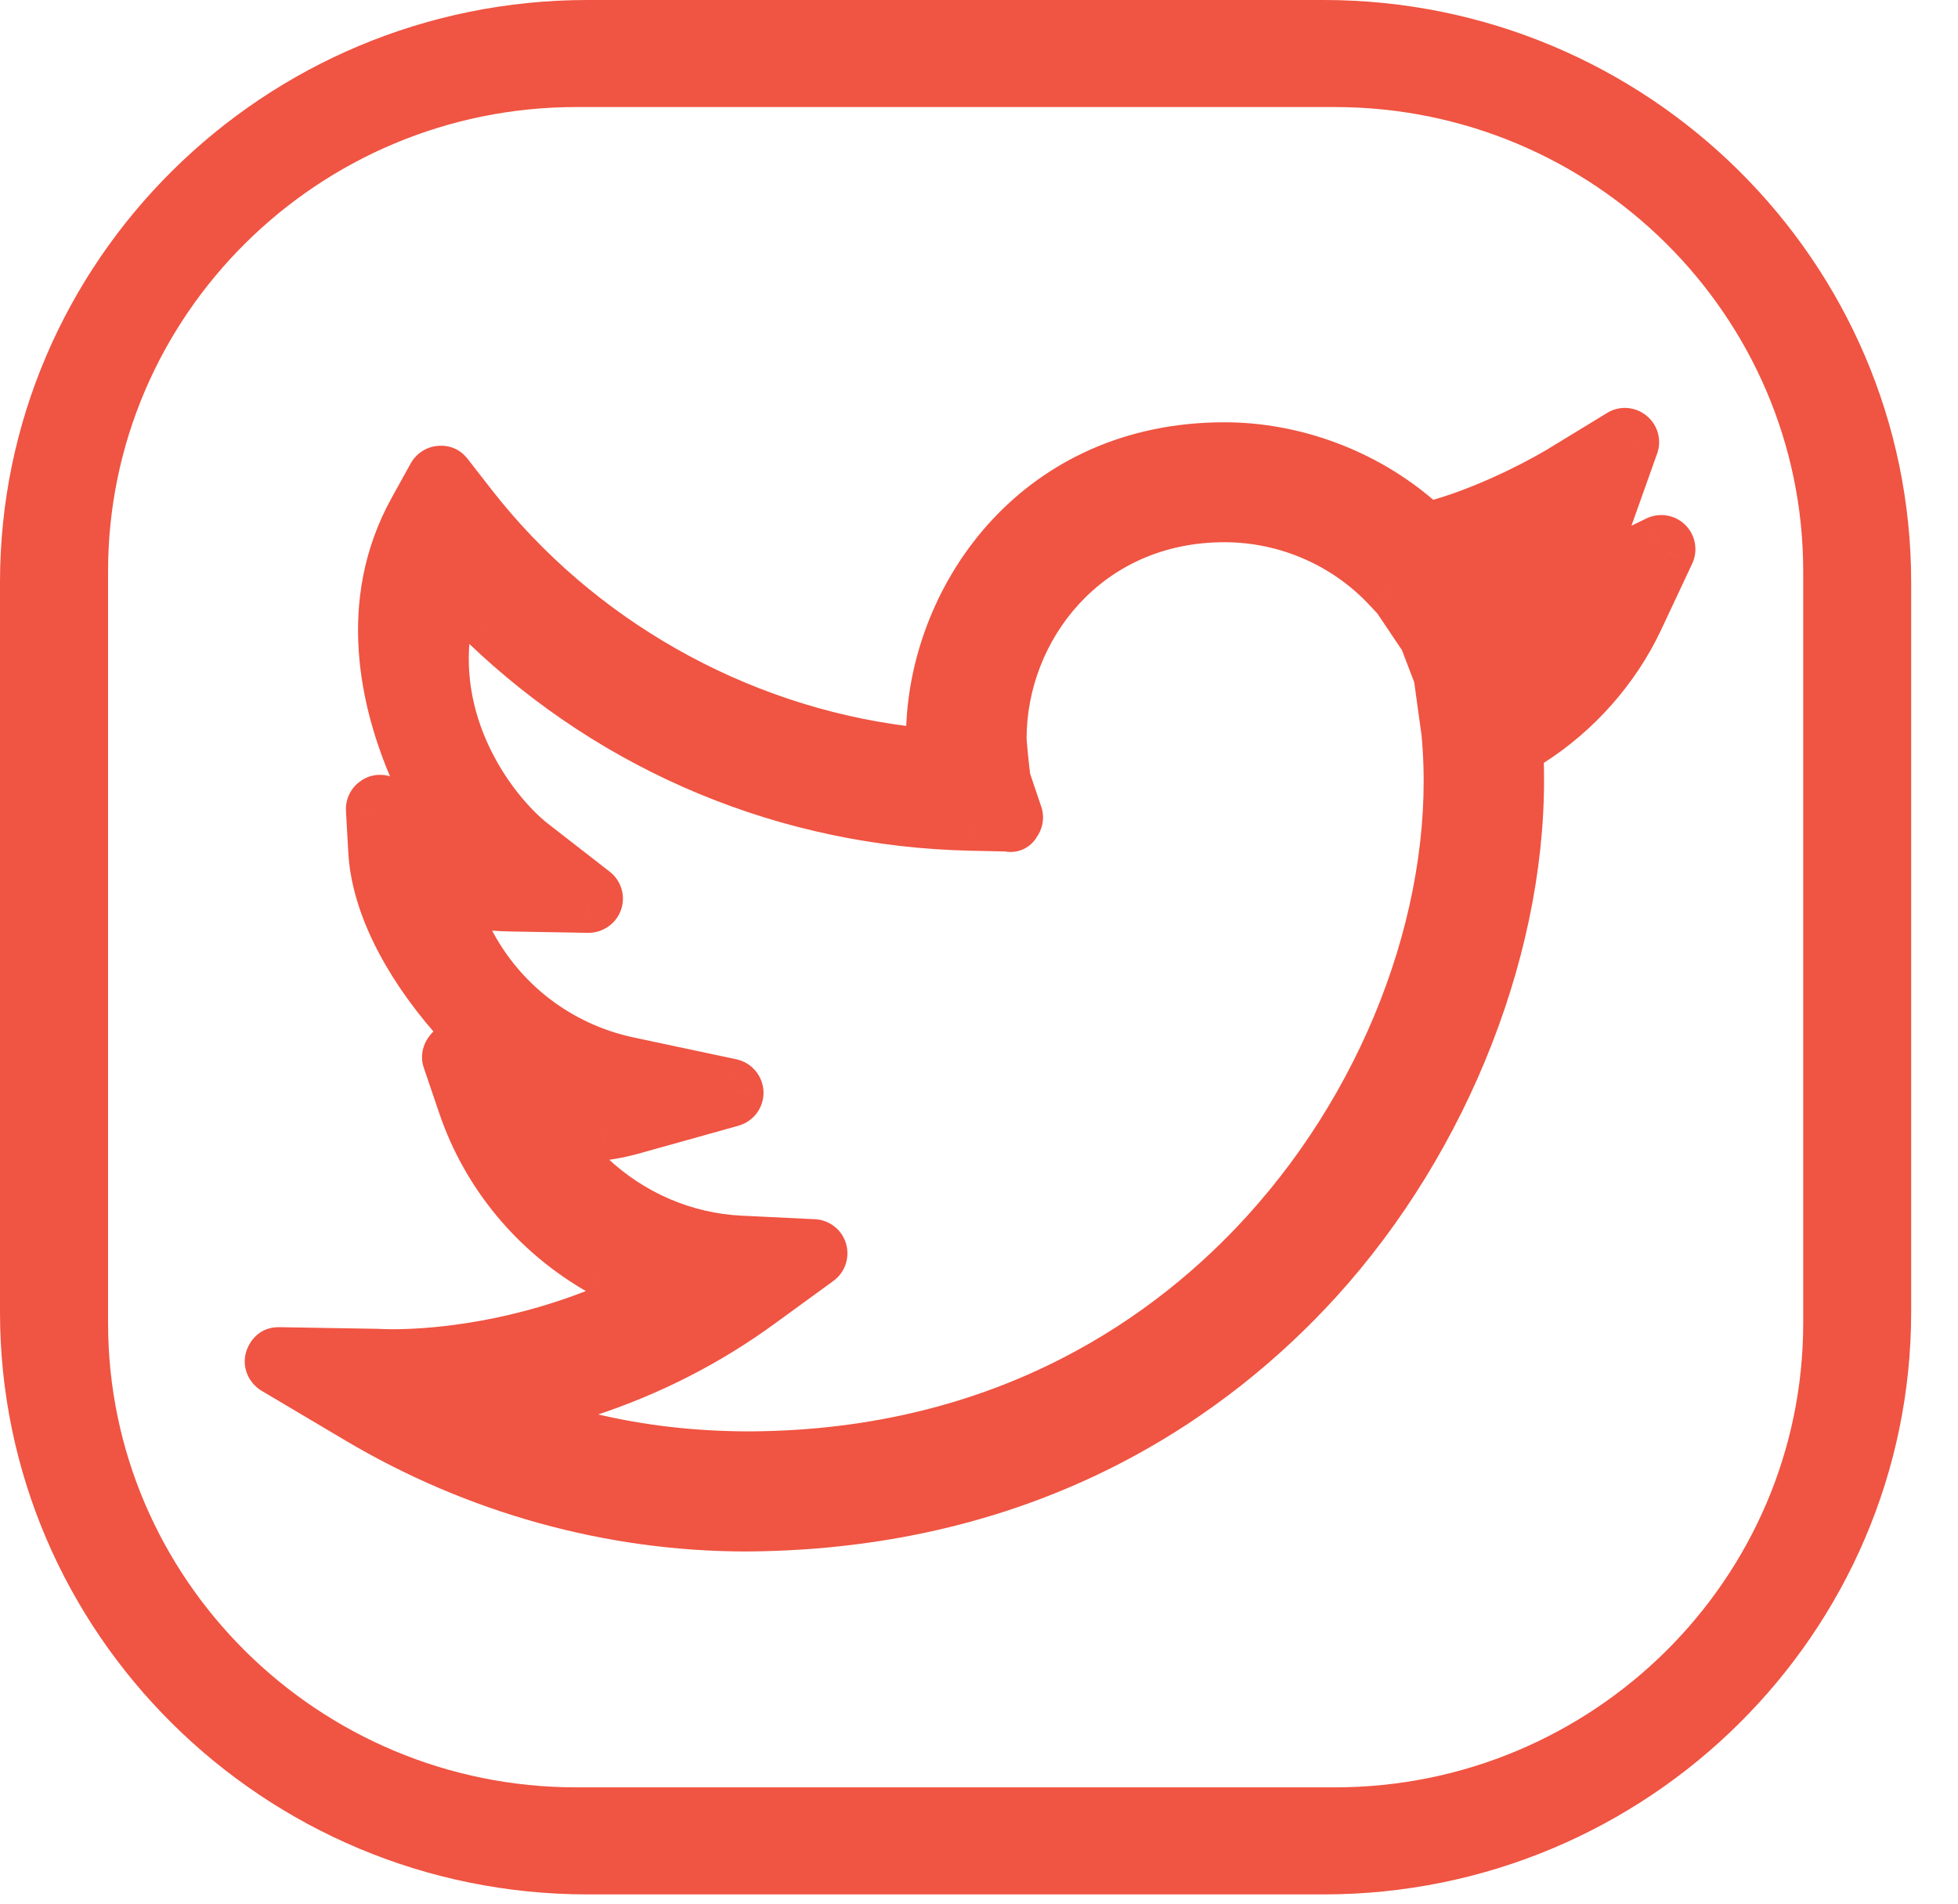 <svg width="36" height="35" viewBox="0 0 36 35" fill="none" xmlns="http://www.w3.org/2000/svg">
<path fill-rule="evenodd" clip-rule="evenodd" d="M33.154 24.326C33.154 29.033 29.29 32.862 24.541 32.862H10.597C5.851 32.862 1.987 29.033 1.987 24.326V10.504C1.987 5.797 5.851 1.968 10.597 1.968H24.541C29.29 1.968 33.154 5.797 33.154 10.504V24.326ZM24.338 0H10.803C4.847 0 0 4.803 0 10.707V24.124C0 30.026 4.847 34.83 10.803 34.83H24.338C30.294 34.83 35.139 30.026 35.139 24.124V10.707C35.139 4.803 30.294 0 24.338 0Z" fill="#F05442"/>
<path fill-rule="evenodd" clip-rule="evenodd" d="M26.632 13.452C26.932 16.564 25.653 20.11 23.29 22.704C21.596 24.564 18.576 26.787 13.806 26.817H13.793C12.731 26.817 11.747 26.701 10.79 26.47L9.168 26.08L10.753 25.561C11.91 25.184 12.983 24.638 13.942 23.938L15.028 23.146C15.073 23.115 15.091 23.058 15.075 23.005C15.061 22.955 15.013 22.917 14.957 22.915L13.611 22.85C12.573 22.8 11.579 22.372 10.815 21.647L10.101 20.966L11.08 20.836C11.258 20.812 11.427 20.778 11.586 20.734L13.444 20.215C13.502 20.199 13.539 20.147 13.538 20.088C13.536 20.029 13.494 19.978 13.435 19.965L11.548 19.564C10.26 19.289 9.18 18.463 8.581 17.297L8.197 16.548L9.041 16.609C9.158 16.619 9.277 16.624 9.394 16.626L10.822 16.651C10.872 16.65 10.929 16.615 10.945 16.566C10.965 16.514 10.947 16.455 10.905 16.422L9.781 15.549C9.135 15.05 7.961 13.609 8.136 11.743L8.228 10.759L8.943 11.448C11.346 13.757 14.512 15.071 17.854 15.142L18.545 15.157C18.618 15.184 18.633 15.131 18.652 15.104C18.677 15.07 18.684 15.026 18.67 14.987L18.449 14.335C18.423 14.133 18.376 13.673 18.375 13.58C18.375 11.555 19.922 9.469 22.512 9.469C23.673 9.469 24.788 9.958 25.569 10.809L25.72 10.972L26.223 11.721L26.489 12.418L26.632 13.452ZM26.231 9.746L26.034 9.576C25.068 8.743 23.786 8.264 22.512 8.264C19.153 8.264 17.248 10.907 17.161 13.393L17.143 13.912L16.624 13.846C13.494 13.45 10.588 11.801 8.651 9.319L8.204 8.744C8.176 8.709 8.147 8.689 8.091 8.697C8.05 8.699 8.01 8.724 7.99 8.762L7.637 9.397C6.697 11.097 7.126 12.909 7.653 14.129L8.1 15.167L7.041 14.755C6.996 14.739 6.951 14.743 6.917 14.77C6.879 14.794 6.858 14.836 6.861 14.881L6.903 15.65C6.953 16.561 7.473 17.628 8.363 18.657L8.66 19.001L8.329 19.311C8.262 19.375 8.249 19.426 8.266 19.471L8.547 20.3C8.98 21.581 9.877 22.657 11.068 23.331L11.928 23.818L11.009 24.181C9.285 24.866 7.785 24.939 7.218 24.939C7.081 24.939 6.99 24.934 6.914 24.931L5.132 24.901H5.121C5.054 24.901 5.019 24.948 5.005 24.995C4.989 25.051 5.014 25.109 5.064 25.14L6.6 26.051C8.774 27.342 11.238 28.025 13.727 28.025C19.026 27.991 22.335 25.551 24.193 23.512C26.568 20.904 27.983 17.266 27.885 14.021L27.878 13.753L28.106 13.61C28.96 13.069 29.665 12.272 30.089 11.367L30.66 10.152C30.683 10.102 30.672 10.044 30.634 10.006C30.594 9.968 30.537 9.96 30.488 9.982L29.116 10.648L29.998 8.169C30.015 8.118 29.999 8.063 29.955 8.029C29.913 7.995 29.855 7.99 29.807 8.02L28.679 8.708C28.562 8.778 27.565 9.359 26.482 9.673L26.231 9.746Z" fill="#F05442"/>
<path d="M26.632 13.452L27.13 13.405L27.129 13.394L27.128 13.384L26.632 13.452ZM23.29 22.704L23.659 23.041L23.659 23.041L23.29 22.704ZM13.806 26.817V27.317L13.81 27.317L13.806 26.817ZM10.79 26.47L10.907 25.984L10.907 25.984L10.79 26.47ZM9.168 26.08L9.012 25.605L7.336 26.154L9.051 26.566L9.168 26.08ZM10.753 25.561L10.598 25.086L10.597 25.086L10.753 25.561ZM13.942 23.938L13.647 23.534L13.647 23.534L13.942 23.938ZM15.028 23.146L14.741 22.737L14.734 22.742L15.028 23.146ZM15.075 23.005L14.594 23.142L14.597 23.152L15.075 23.005ZM14.957 22.915L14.933 23.415L14.938 23.415L14.957 22.915ZM13.611 22.85L13.635 22.351L13.635 22.351L13.611 22.85ZM10.815 21.647L10.47 22.009L10.471 22.009L10.815 21.647ZM10.101 20.966L10.034 20.471L9 20.609L9.756 21.329L10.101 20.966ZM11.08 20.836L11.146 21.331L11.147 21.331L11.08 20.836ZM11.586 20.734L11.72 21.216L11.721 21.216L11.586 20.734ZM13.444 20.215L13.579 20.697L13.579 20.696L13.444 20.215ZM13.538 20.088L14.038 20.079L14.038 20.07L13.538 20.088ZM13.435 19.965L13.543 19.477L13.54 19.476L13.435 19.965ZM11.548 19.564L11.444 20.053L11.444 20.053L11.548 19.564ZM8.581 17.297L8.136 17.525L8.136 17.525L8.581 17.297ZM8.197 16.548L8.233 16.049L7.346 15.986L7.752 16.776L8.197 16.548ZM9.041 16.609L9.083 16.11L9.077 16.11L9.041 16.609ZM9.394 16.626L9.384 17.126L9.385 17.126L9.394 16.626ZM10.822 16.651L10.813 17.151L10.823 17.151L10.832 17.151L10.822 16.651ZM10.945 16.566L10.477 16.389L10.473 16.399L10.47 16.409L10.945 16.566ZM10.905 16.422L11.214 16.029L11.211 16.027L10.905 16.422ZM9.781 15.549L10.088 15.154L10.087 15.154L9.781 15.549ZM8.136 11.743L8.634 11.789L8.634 11.789L8.136 11.743ZM8.228 10.759L8.574 10.399L7.826 9.678L7.73 10.713L8.228 10.759ZM8.943 11.448L8.596 11.808L8.597 11.808L8.943 11.448ZM17.854 15.142L17.865 14.642L17.864 14.642L17.854 15.142ZM18.545 15.157L18.719 14.688L18.64 14.659L18.556 14.657L18.545 15.157ZM18.652 15.104L18.252 14.804L18.248 14.81L18.652 15.104ZM18.67 14.987L18.196 15.147L18.2 15.158L18.67 14.987ZM18.449 14.335L17.953 14.399L17.96 14.448L17.976 14.495L18.449 14.335ZM18.375 13.58H17.875L17.875 13.586L18.375 13.58ZM25.569 10.809L25.2 11.147L25.202 11.149L25.569 10.809ZM25.72 10.972L26.135 10.693L26.113 10.661L26.087 10.632L25.72 10.972ZM26.223 11.721L26.69 11.543L26.67 11.49L26.638 11.443L26.223 11.721ZM26.489 12.418L26.985 12.349L26.977 12.293L26.956 12.239L26.489 12.418ZM26.231 9.746L25.904 10.124L26.109 10.301L26.369 10.226L26.231 9.746ZM26.034 9.576L26.361 9.198L26.361 9.197L26.034 9.576ZM17.161 13.393L16.661 13.375L16.661 13.376L17.161 13.393ZM17.143 13.912L17.081 14.408L17.625 14.477L17.643 13.929L17.143 13.912ZM16.624 13.846L16.687 13.35L16.687 13.35L16.624 13.846ZM8.651 9.319L8.256 9.626L8.257 9.626L8.651 9.319ZM8.204 8.744L7.806 9.048L7.809 9.052L8.204 8.744ZM8.091 8.697L8.117 9.196L8.138 9.195L8.159 9.192L8.091 8.697ZM7.99 8.762L8.427 9.004L8.428 9.002L7.99 8.762ZM7.637 9.397L7.2 9.155L7.2 9.155L7.637 9.397ZM7.653 14.129L8.112 13.931L8.112 13.931L7.653 14.129ZM8.1 15.167L7.919 15.633L9.032 16.066L8.559 14.97L8.1 15.167ZM7.041 14.755L7.222 14.289L7.211 14.285L7.041 14.755ZM6.917 14.77L7.19 15.188L7.206 15.178L7.222 15.166L6.917 14.77ZM6.861 14.881L6.361 14.905L6.361 14.909L6.861 14.881ZM6.903 15.65L7.402 15.622L7.402 15.622L6.903 15.65ZM8.363 18.657L8.741 18.33L8.741 18.33L8.363 18.657ZM8.66 19.001L9.002 19.365L9.351 19.037L9.038 18.674L8.66 19.001ZM8.329 19.311L7.987 18.947L7.983 18.95L8.329 19.311ZM8.266 19.471L8.739 19.31L8.736 19.302L8.266 19.471ZM8.547 20.3L9.021 20.14L9.021 20.14L8.547 20.3ZM11.068 23.331L10.822 23.766L10.822 23.767L11.068 23.331ZM11.928 23.818L12.112 24.283L13.085 23.898L12.174 23.383L11.928 23.818ZM11.009 24.181L10.825 23.716L10.825 23.716L11.009 24.181ZM6.914 24.931L6.935 24.431L6.922 24.431L6.914 24.931ZM5.132 24.901L5.14 24.401H5.132V24.901ZM5.005 24.995L4.526 24.853L4.526 24.853L5.005 24.995ZM5.064 25.14L4.799 25.564L4.809 25.57L5.064 25.14ZM6.6 26.051L6.855 25.621L6.855 25.621L6.6 26.051ZM13.727 28.025V28.525L13.73 28.525L13.727 28.025ZM24.193 23.512L24.563 23.849L24.563 23.849L24.193 23.512ZM27.885 14.021L27.385 14.033L27.385 14.036L27.885 14.021ZM27.878 13.753L27.613 13.329L27.371 13.48L27.378 13.765L27.878 13.753ZM28.106 13.61L28.371 14.034L28.374 14.033L28.106 13.61ZM30.089 11.367L29.637 11.154L29.637 11.154L30.089 11.367ZM30.66 10.152L31.112 10.365L31.114 10.361L30.66 10.152ZM30.634 10.006L30.986 9.651L30.981 9.646L30.634 10.006ZM30.488 9.982L30.278 9.529L30.269 9.533L30.488 9.982ZM29.116 10.648L28.645 10.48L28.236 11.63L29.334 11.097L29.116 10.648ZM29.998 8.169L30.469 8.337L30.471 8.332L29.998 8.169ZM29.955 8.029L30.266 7.637L30.265 7.636L29.955 8.029ZM29.807 8.02L30.067 8.447L30.073 8.443L29.807 8.02ZM28.679 8.708L28.937 9.136L28.939 9.135L28.679 8.708ZM26.482 9.673L26.62 10.154L26.621 10.153L26.482 9.673ZM26.135 13.5C26.419 16.454 25.201 19.864 22.92 22.367L23.659 23.041C26.105 20.356 27.445 16.675 27.13 13.405L26.135 13.5ZM22.92 22.367C21.294 24.152 18.399 26.288 13.803 26.317L13.81 27.317C18.753 27.286 21.897 24.976 23.659 23.041L22.92 22.367ZM13.806 26.317H13.793V27.317H13.806V26.317ZM13.793 26.317C12.769 26.317 11.824 26.205 10.907 25.984L10.673 26.956C11.67 27.196 12.693 27.317 13.793 27.317V26.317ZM10.907 25.984L9.285 25.594L9.051 26.566L10.673 26.957L10.907 25.984ZM9.323 26.555L10.909 26.036L10.597 25.086L9.012 25.605L9.323 26.555ZM10.908 26.036C12.114 25.643 13.234 25.073 14.236 24.342L13.647 23.534C12.732 24.202 11.707 24.724 10.598 25.086L10.908 26.036ZM14.236 24.342L15.323 23.551L14.734 22.742L13.647 23.534L14.236 24.342ZM15.315 23.556C15.546 23.394 15.63 23.108 15.553 22.857L14.597 23.152C14.553 23.008 14.6 22.836 14.741 22.737L15.315 23.556ZM15.556 22.868C15.48 22.602 15.24 22.426 14.977 22.415L14.938 23.415C14.786 23.409 14.642 23.308 14.594 23.142L15.556 22.868ZM14.981 22.416L13.635 22.351L13.587 23.35L14.933 23.415L14.981 22.416ZM13.635 22.351C12.718 22.307 11.838 21.928 11.16 21.284L10.471 22.009C11.32 22.816 12.427 23.294 13.587 23.35L13.635 22.351ZM11.16 21.285L10.445 20.604L9.756 21.329L10.47 22.009L11.16 21.285ZM10.167 21.462L11.146 21.331L11.014 20.34L10.034 20.471L10.167 21.462ZM11.147 21.331C11.344 21.305 11.536 21.267 11.72 21.216L11.452 20.252C11.318 20.29 11.172 20.319 11.014 20.34L11.147 21.331ZM11.721 21.216L13.579 20.697L13.31 19.733L11.452 20.253L11.721 21.216ZM13.579 20.696C13.861 20.617 14.043 20.36 14.038 20.079L13.038 20.098C13.035 19.934 13.143 19.78 13.309 19.734L13.579 20.696ZM14.038 20.07C14.027 19.787 13.828 19.54 13.543 19.477L13.328 20.453C13.161 20.417 13.044 20.271 13.038 20.107L14.038 20.07ZM13.54 19.476L11.652 19.075L11.444 20.053L13.332 20.454L13.54 19.476ZM11.652 19.075C10.511 18.832 9.556 18.101 9.026 17.068L8.136 17.525C8.804 18.826 10.009 19.747 11.444 20.053L11.652 19.075ZM9.026 17.068L8.642 16.32L7.752 16.776L8.136 17.525L9.026 17.068ZM8.161 17.047L9.006 17.108L9.077 16.11L8.233 16.049L8.161 17.047ZM9 17.107C9.129 17.118 9.259 17.124 9.384 17.126L9.403 16.126C9.295 16.124 9.187 16.119 9.083 16.11L9 17.107ZM9.385 17.126L10.813 17.151L10.83 16.151L9.402 16.126L9.385 17.126ZM10.832 17.151C10.962 17.148 11.08 17.105 11.173 17.043C11.267 16.98 11.369 16.876 11.42 16.722L10.47 16.409C10.504 16.305 10.57 16.243 10.619 16.21C10.667 16.178 10.731 16.153 10.811 16.151L10.832 17.151ZM11.413 16.742C11.512 16.481 11.423 16.194 11.214 16.029L10.595 16.814C10.471 16.717 10.418 16.547 10.477 16.389L11.413 16.742ZM11.211 16.027L10.088 15.154L9.474 15.944L10.598 16.817L11.211 16.027ZM10.087 15.154C9.523 14.717 8.481 13.427 8.634 11.789L7.638 11.696C7.442 13.791 8.748 15.382 9.475 15.945L10.087 15.154ZM8.634 11.789L8.725 10.805L7.73 10.713L7.638 11.697L8.634 11.789ZM7.881 11.119L8.596 11.808L9.29 11.087L8.574 10.399L7.881 11.119ZM8.597 11.808C11.091 14.205 14.376 15.568 17.843 15.641L17.864 14.642C14.648 14.574 11.602 13.31 9.29 11.087L8.597 11.808ZM17.843 15.641L18.534 15.656L18.556 14.657L17.865 14.642L17.843 15.641ZM18.372 15.626C18.443 15.652 18.542 15.674 18.656 15.659C18.778 15.643 18.877 15.589 18.948 15.527C19.012 15.471 19.048 15.413 19.061 15.393C19.091 15.345 19.064 15.388 19.057 15.398L18.248 14.81C18.232 14.831 18.221 14.85 18.217 14.856C18.21 14.868 18.214 14.861 18.214 14.861C18.216 14.858 18.241 14.816 18.29 14.774C18.346 14.725 18.426 14.681 18.524 14.668C18.615 14.656 18.684 14.675 18.719 14.688L18.372 15.626ZM19.052 15.403C19.178 15.235 19.212 15.014 19.14 14.816L18.2 15.158C18.156 15.037 18.177 14.905 18.252 14.804L19.052 15.403ZM19.143 14.827L18.923 14.175L17.976 14.495L18.196 15.147L19.143 14.827ZM18.945 14.271C18.933 14.176 18.915 14.016 18.9 13.867C18.893 13.793 18.887 13.723 18.882 13.667C18.88 13.639 18.878 13.616 18.877 13.598C18.875 13.578 18.875 13.572 18.875 13.574L17.875 13.586C17.877 13.713 17.928 14.201 17.953 14.399L18.945 14.271ZM18.875 13.58C18.875 11.789 20.238 9.969 22.512 9.969V8.969C19.606 8.969 17.875 11.32 17.875 13.58H18.875ZM22.512 9.969C23.533 9.969 24.514 10.399 25.2 11.147L25.937 10.47C25.061 9.516 23.812 8.969 22.512 8.969V9.969ZM25.202 11.149L25.354 11.312L26.087 10.632L25.935 10.468L25.202 11.149ZM25.305 11.251L25.808 12L26.638 11.443L26.135 10.693L25.305 11.251ZM25.756 11.9L26.022 12.596L26.956 12.239L26.69 11.543L25.756 11.9ZM25.994 12.486L26.137 13.521L27.128 13.384L26.985 12.349L25.994 12.486ZM26.558 9.367L26.361 9.198L25.707 9.954L25.904 10.124L26.558 9.367ZM26.361 9.197C25.304 8.287 23.907 7.764 22.512 7.764V8.764C23.665 8.764 24.832 9.2 25.708 9.955L26.361 9.197ZM22.512 7.764C18.837 7.764 16.756 10.67 16.661 13.375L17.661 13.411C17.74 11.144 19.469 8.764 22.512 8.764V7.764ZM16.661 13.376L16.644 13.895L17.643 13.929L17.661 13.41L16.661 13.376ZM17.206 13.416L16.687 13.35L16.561 14.342L17.081 14.408L17.206 13.416ZM16.687 13.35C13.688 12.971 10.901 11.389 9.045 9.011L8.257 9.626C10.276 12.213 13.301 13.93 16.561 14.342L16.687 13.35ZM9.045 9.011L8.598 8.437L7.809 9.052L8.256 9.626L9.045 9.011ZM8.601 8.441C8.563 8.392 8.491 8.309 8.372 8.252C8.246 8.193 8.123 8.188 8.024 8.201L8.159 9.192C8.115 9.198 8.034 9.199 7.944 9.156C7.86 9.117 7.816 9.061 7.806 9.048L8.601 8.441ZM8.065 8.197C7.845 8.209 7.653 8.336 7.551 8.521L8.428 9.002C8.368 9.111 8.254 9.189 8.117 9.196L8.065 8.197ZM7.552 8.519L7.2 9.155L8.075 9.64L8.427 9.004L7.552 8.519ZM7.2 9.155C6.148 11.057 6.644 13.053 7.194 14.328L8.112 13.931C7.608 12.764 7.246 11.137 8.075 9.64L7.2 9.155ZM7.193 14.327L7.641 15.365L8.559 14.97L8.112 13.931L7.193 14.327ZM8.281 14.701L7.222 14.289L6.859 15.221L7.919 15.633L8.281 14.701ZM7.211 14.285C7.039 14.223 6.808 14.223 6.613 14.373L7.222 15.166C7.095 15.264 6.953 15.255 6.87 15.226L7.211 14.285ZM6.644 14.351C6.454 14.475 6.35 14.687 6.361 14.905L7.36 14.856C7.366 14.986 7.304 15.114 7.19 15.188L6.644 14.351ZM6.361 14.909L6.404 15.677L7.402 15.622L7.36 14.853L6.361 14.909ZM6.404 15.677C6.463 16.742 7.056 17.912 7.985 18.984L8.741 18.33C7.889 17.345 7.444 16.38 7.402 15.622L6.404 15.677ZM7.984 18.983L8.281 19.327L9.038 18.674L8.741 18.33L7.984 18.983ZM8.317 18.636L7.987 18.947L8.671 19.675L9.002 19.365L8.317 18.636ZM7.983 18.95C7.918 19.012 7.841 19.104 7.796 19.228C7.746 19.366 7.748 19.511 7.795 19.64L8.736 19.302C8.767 19.386 8.767 19.482 8.736 19.568C8.723 19.605 8.707 19.631 8.695 19.647C8.684 19.663 8.676 19.671 8.675 19.672L7.983 18.95ZM7.792 19.632L8.074 20.461L9.021 20.14L8.739 19.31L7.792 19.632ZM8.074 20.461C8.547 21.86 9.526 23.032 10.822 23.766L11.315 22.896C10.228 22.281 9.414 21.302 9.021 20.14L8.074 20.461ZM10.822 23.767L11.682 24.253L12.174 23.383L11.315 22.896L10.822 23.767ZM11.744 23.353L10.825 23.716L11.193 24.646L12.112 24.283L11.744 23.353ZM10.825 23.716C9.178 24.37 7.746 24.439 7.218 24.439V25.439C7.823 25.439 9.391 25.361 11.194 24.646L10.825 23.716ZM7.218 24.439C7.094 24.439 7.017 24.435 6.935 24.431L6.893 25.43C6.963 25.433 7.068 25.439 7.218 25.439V24.439ZM6.922 24.431L5.14 24.401L5.123 25.401L6.906 25.431L6.922 24.431ZM5.132 24.401H5.121V25.401H5.132V24.401ZM5.121 24.401C4.748 24.401 4.575 24.688 4.526 24.853L5.484 25.138C5.473 25.174 5.447 25.237 5.384 25.296C5.312 25.364 5.216 25.401 5.121 25.401V24.401ZM4.526 24.853C4.438 25.148 4.58 25.427 4.799 25.564L5.329 24.716C5.448 24.791 5.539 24.954 5.484 25.138L4.526 24.853ZM4.809 25.57L6.345 26.481L6.855 25.621L5.319 24.71L4.809 25.57ZM6.345 26.481C8.595 27.817 11.147 28.525 13.727 28.525V27.525C11.33 27.525 8.954 26.867 6.855 25.621L6.345 26.481ZM13.73 28.525C19.202 28.49 22.636 25.964 24.563 23.849L23.823 23.175C22.035 25.139 18.851 27.492 13.723 27.525L13.73 28.525ZM24.563 23.849C27.017 21.154 28.487 17.393 28.384 14.006L27.385 14.036C27.479 17.14 26.119 20.654 23.823 23.175L24.563 23.849ZM28.384 14.009L28.378 13.741L27.378 13.765L27.385 14.033L28.384 14.009ZM28.143 14.177L28.371 14.034L27.841 13.187L27.613 13.329L28.143 14.177ZM28.374 14.033C29.307 13.441 30.077 12.571 30.542 11.579L29.637 11.154C29.253 11.972 28.613 12.697 27.838 13.188L28.374 14.033ZM30.542 11.579L31.112 10.365L30.207 9.94L29.637 11.154L30.542 11.579ZM31.114 10.361C31.225 10.12 31.173 9.837 30.986 9.651L30.282 10.361C30.171 10.252 30.141 10.085 30.206 9.943L31.114 10.361ZM30.981 9.646C30.788 9.46 30.507 9.422 30.278 9.529L30.697 10.436C30.566 10.497 30.401 10.477 30.287 10.366L30.981 9.646ZM30.269 9.533L28.898 10.198L29.334 11.097L30.706 10.432L30.269 9.533ZM29.587 10.815L30.469 8.337L29.527 8.002L28.645 10.48L29.587 10.815ZM30.471 8.332C30.559 8.074 30.471 7.799 30.266 7.637L29.645 8.42C29.527 8.327 29.471 8.162 29.525 8.007L30.471 8.332ZM30.265 7.636C30.066 7.479 29.778 7.447 29.54 7.597L30.073 8.443C29.932 8.532 29.759 8.511 29.646 8.421L30.265 7.636ZM29.547 7.593L28.419 8.281L28.939 9.135L30.067 8.447L29.547 7.593ZM28.421 8.279C28.316 8.343 27.363 8.897 26.342 9.193L26.621 10.153C27.767 9.82 28.808 9.213 28.937 9.136L28.421 8.279ZM26.343 9.193L26.092 9.265L26.369 10.226L26.62 10.154L26.343 9.193Z" fill="#F05442"/>
</svg>
